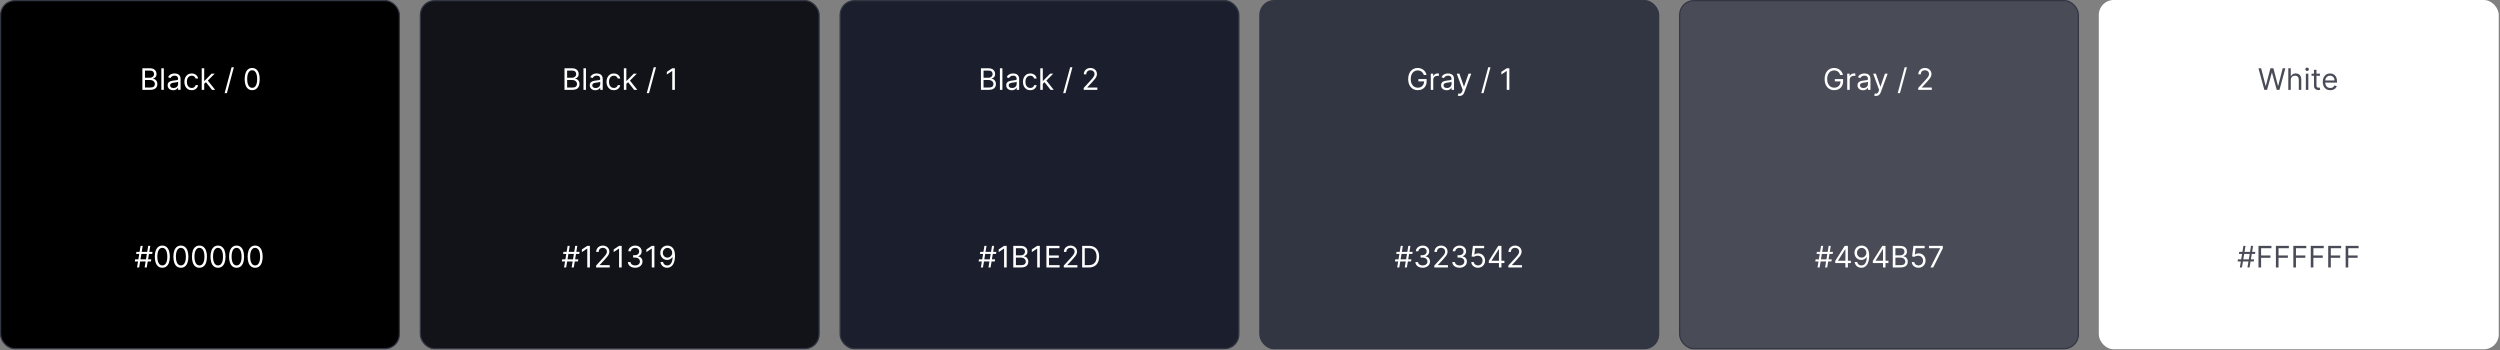 <svg width="2020" height="283" viewBox="0 0 2020 283" fill="none" xmlns="http://www.w3.org/2000/svg">
<rect x="0" y="0" width="2020" height="283" fill="#808080" stroke="none"/>
<rect x="0.5" y="0.5" width="322.172" height="281.22" rx="11.5" fill="black" stroke="#323542"/>
<rect x="339.667" y="0.5" width="322.172" height="281.22" rx="11.5" fill="#121319" stroke="#323542"/>
<rect x="678.833" y="0.5" width="322.172" height="281.22" rx="11.5" fill="#1B1E2D" stroke="#323542"/>
<rect x="1018" y="0.5" width="322.172" height="281.22" rx="11.5" fill="#323542" stroke="#323542"/>
<rect x="1357.17" y="0.5" width="322.172" height="281.22" rx="11.5" fill="#494B57" stroke="#323542"/>
<rect x="1695.83" width="323.172" height="282.22" rx="12" fill="white"/>
<path d="M115.028 72.609V55.155H121.13C122.346 55.155 123.349 55.365 124.138 55.785C124.928 56.2 125.516 56.76 125.903 57.465C126.289 58.163 126.482 58.939 126.482 59.791C126.482 60.541 126.349 61.16 126.082 61.649C125.82 62.138 125.474 62.524 125.042 62.808C124.616 63.092 124.153 63.303 123.653 63.439V63.609C124.187 63.644 124.724 63.831 125.263 64.172C125.803 64.513 126.255 65.001 126.619 65.638C126.982 66.274 127.164 67.053 127.164 67.973C127.164 68.848 126.965 69.635 126.567 70.334C126.17 71.033 125.542 71.587 124.684 71.996C123.826 72.405 122.71 72.609 121.335 72.609H115.028ZM117.141 70.734H121.335C122.715 70.734 123.695 70.467 124.275 69.933C124.86 69.394 125.153 68.74 125.153 67.973C125.153 67.382 125.002 66.837 124.701 66.337C124.4 65.831 123.971 65.428 123.414 65.126C122.857 64.82 122.198 64.666 121.437 64.666H117.141V70.734ZM117.141 62.825H121.062C121.698 62.825 122.272 62.7 122.783 62.45C123.3 62.2 123.71 61.848 124.011 61.394C124.317 60.939 124.471 60.405 124.471 59.791C124.471 59.024 124.204 58.374 123.67 57.84C123.136 57.3 122.289 57.03 121.13 57.03H117.141V62.825ZM132.376 55.155V72.609H130.364V55.155H132.376ZM139.912 72.916C139.082 72.916 138.33 72.76 137.653 72.447C136.977 72.129 136.44 71.672 136.043 71.075C135.645 70.473 135.446 69.746 135.446 68.894C135.446 68.144 135.594 67.535 135.889 67.07C136.185 66.598 136.58 66.229 137.074 65.962C137.568 65.695 138.114 65.496 138.71 65.365C139.313 65.229 139.918 65.121 140.526 65.041C141.321 64.939 141.966 64.862 142.46 64.811C142.96 64.754 143.324 64.66 143.551 64.53C143.784 64.399 143.901 64.172 143.901 63.848V63.78C143.901 62.939 143.67 62.285 143.21 61.82C142.756 61.354 142.065 61.121 141.139 61.121C140.179 61.121 139.426 61.331 138.881 61.751C138.335 62.172 137.952 62.621 137.73 63.098L135.821 62.416C136.162 61.621 136.616 61.001 137.185 60.558C137.759 60.109 138.384 59.797 139.06 59.621C139.741 59.439 140.412 59.348 141.071 59.348C141.491 59.348 141.974 59.399 142.52 59.501C143.071 59.598 143.602 59.8 144.114 60.106C144.631 60.413 145.06 60.876 145.401 61.496C145.741 62.115 145.912 62.945 145.912 63.984V72.609H143.901V70.837H143.798C143.662 71.121 143.435 71.425 143.116 71.749C142.798 72.072 142.375 72.348 141.847 72.575C141.318 72.803 140.673 72.916 139.912 72.916ZM140.219 71.109C141.014 71.109 141.685 70.953 142.23 70.641C142.781 70.328 143.196 69.925 143.474 69.43C143.759 68.936 143.901 68.416 143.901 67.871V66.03C143.815 66.132 143.628 66.226 143.338 66.311C143.054 66.391 142.724 66.462 142.349 66.524C141.98 66.581 141.619 66.632 141.267 66.678C140.92 66.717 140.639 66.751 140.423 66.78C139.901 66.848 139.412 66.959 138.957 67.112C138.509 67.26 138.145 67.484 137.866 67.785C137.594 68.081 137.457 68.484 137.457 68.996C137.457 69.695 137.716 70.223 138.233 70.581C138.756 70.933 139.418 71.109 140.219 71.109ZM154.901 72.882C153.674 72.882 152.617 72.592 151.731 72.013C150.844 71.433 150.163 70.635 149.685 69.618C149.208 68.601 148.969 67.439 148.969 66.132C148.969 64.803 149.214 63.629 149.702 62.612C150.197 61.59 150.884 60.791 151.765 60.217C152.651 59.638 153.685 59.348 154.867 59.348C155.788 59.348 156.617 59.519 157.356 59.859C158.094 60.2 158.7 60.678 159.171 61.291C159.643 61.905 159.935 62.621 160.049 63.439H158.038C157.884 62.842 157.543 62.314 157.015 61.854C156.492 61.388 155.788 61.155 154.901 61.155C154.117 61.155 153.43 61.359 152.839 61.769C152.254 62.172 151.796 62.743 151.467 63.481C151.143 64.215 150.981 65.075 150.981 66.064C150.981 67.075 151.14 67.956 151.458 68.706C151.782 69.456 152.237 70.038 152.822 70.453C153.413 70.868 154.106 71.075 154.901 71.075C155.424 71.075 155.898 70.984 156.325 70.803C156.751 70.621 157.112 70.359 157.407 70.019C157.702 69.678 157.913 69.269 158.038 68.791H160.049C159.935 69.564 159.654 70.26 159.205 70.879C158.762 71.493 158.174 71.981 157.441 72.345C156.714 72.703 155.867 72.882 154.901 72.882ZM164.864 67.837L164.83 65.348H165.239L170.967 59.519H173.455L167.353 65.689H167.183L164.864 67.837ZM162.989 72.609V55.155H165.001V72.609H162.989ZM171.308 72.609L166.194 66.132L167.626 64.734L173.864 72.609H171.308ZM188.964 54.337L183.339 75.234H181.499L187.124 54.337H188.964ZM203.758 72.848C202.474 72.848 201.38 72.499 200.477 71.8C199.573 71.095 198.883 70.075 198.406 68.74C197.928 67.399 197.69 65.78 197.69 63.882C197.69 61.996 197.928 60.385 198.406 59.05C198.888 57.709 199.582 56.686 200.485 55.981C201.394 55.271 202.485 54.916 203.758 54.916C205.031 54.916 206.119 55.271 207.022 55.981C207.931 56.686 208.624 57.709 209.102 59.05C209.585 60.385 209.826 61.996 209.826 63.882C209.826 65.78 209.587 67.399 209.11 68.74C208.633 70.075 207.942 71.095 207.039 71.8C206.136 72.499 205.042 72.848 203.758 72.848ZM203.758 70.973C205.031 70.973 206.019 70.359 206.724 69.132C207.428 67.905 207.781 66.155 207.781 63.882C207.781 62.371 207.619 61.084 207.295 60.021C206.977 58.959 206.516 58.149 205.914 57.592C205.317 57.035 204.599 56.757 203.758 56.757C202.496 56.757 201.511 57.379 200.8 58.624C200.09 59.862 199.735 61.615 199.735 63.882C199.735 65.394 199.894 66.678 200.212 67.734C200.531 68.791 200.988 69.595 201.585 70.146C202.187 70.697 202.911 70.973 203.758 70.973Z" fill="white"/>
<path d="M116.868 216.11L119.732 198.656H121.436L118.572 216.11H116.868ZM108.925 211.269L109.197 209.565H122.22L121.947 211.269H108.925ZM110.732 216.11L113.595 198.656H115.3L112.436 216.11H110.732ZM109.947 205.201L110.22 203.496H123.243L122.97 205.201H109.947ZM131.156 216.349C129.872 216.349 128.778 215.999 127.875 215.3C126.972 214.596 126.281 213.576 125.804 212.241C125.327 210.9 125.088 209.281 125.088 207.383C125.088 205.496 125.327 203.886 125.804 202.55C126.287 201.21 126.98 200.187 127.884 199.482C128.793 198.772 129.884 198.417 131.156 198.417C132.429 198.417 133.517 198.772 134.42 199.482C135.33 200.187 136.023 201.21 136.5 202.55C136.983 203.886 137.224 205.496 137.224 207.383C137.224 209.281 136.986 210.9 136.509 212.241C136.031 213.576 135.341 214.596 134.438 215.3C133.534 215.999 132.44 216.349 131.156 216.349ZM131.156 214.474C132.429 214.474 133.418 213.86 134.122 212.633C134.827 211.406 135.179 209.656 135.179 207.383C135.179 205.871 135.017 204.585 134.693 203.522C134.375 202.46 133.915 201.65 133.312 201.093C132.716 200.536 131.997 200.258 131.156 200.258C129.895 200.258 128.909 200.88 128.199 202.124C127.489 203.363 127.134 205.116 127.134 207.383C127.134 208.894 127.293 210.178 127.611 211.235C127.929 212.292 128.386 213.096 128.983 213.647C129.585 214.198 130.31 214.474 131.156 214.474ZM146.156 216.349C144.872 216.349 143.778 215.999 142.875 215.3C141.972 214.596 141.281 213.576 140.804 212.241C140.327 210.9 140.088 209.281 140.088 207.383C140.088 205.496 140.327 203.886 140.804 202.55C141.287 201.21 141.98 200.187 142.884 199.482C143.793 198.772 144.884 198.417 146.156 198.417C147.429 198.417 148.517 198.772 149.42 199.482C150.33 200.187 151.023 201.21 151.5 202.55C151.983 203.886 152.224 205.496 152.224 207.383C152.224 209.281 151.986 210.9 151.509 212.241C151.031 213.576 150.341 214.596 149.438 215.3C148.534 215.999 147.44 216.349 146.156 216.349ZM146.156 214.474C147.429 214.474 148.418 213.86 149.122 212.633C149.827 211.406 150.179 209.656 150.179 207.383C150.179 205.871 150.017 204.585 149.693 203.522C149.375 202.46 148.915 201.65 148.312 201.093C147.716 200.536 146.997 200.258 146.156 200.258C144.895 200.258 143.909 200.88 143.199 202.124C142.489 203.363 142.134 205.116 142.134 207.383C142.134 208.894 142.293 210.178 142.611 211.235C142.929 212.292 143.386 213.096 143.983 213.647C144.585 214.198 145.31 214.474 146.156 214.474ZM161.156 216.349C159.872 216.349 158.778 215.999 157.875 215.3C156.972 214.596 156.281 213.576 155.804 212.241C155.327 210.9 155.088 209.281 155.088 207.383C155.088 205.496 155.327 203.886 155.804 202.55C156.287 201.21 156.98 200.187 157.884 199.482C158.793 198.772 159.884 198.417 161.156 198.417C162.429 198.417 163.517 198.772 164.42 199.482C165.33 200.187 166.023 201.21 166.5 202.55C166.983 203.886 167.224 205.496 167.224 207.383C167.224 209.281 166.986 210.9 166.509 212.241C166.031 213.576 165.341 214.596 164.438 215.3C163.534 215.999 162.44 216.349 161.156 216.349ZM161.156 214.474C162.429 214.474 163.418 213.86 164.122 212.633C164.827 211.406 165.179 209.656 165.179 207.383C165.179 205.871 165.017 204.585 164.693 203.522C164.375 202.46 163.915 201.65 163.312 201.093C162.716 200.536 161.997 200.258 161.156 200.258C159.895 200.258 158.909 200.88 158.199 202.124C157.489 203.363 157.134 205.116 157.134 207.383C157.134 208.894 157.293 210.178 157.611 211.235C157.929 212.292 158.386 213.096 158.983 213.647C159.585 214.198 160.31 214.474 161.156 214.474ZM176.156 216.349C174.872 216.349 173.778 215.999 172.875 215.3C171.972 214.596 171.281 213.576 170.804 212.241C170.327 210.9 170.088 209.281 170.088 207.383C170.088 205.496 170.327 203.886 170.804 202.55C171.287 201.21 171.98 200.187 172.884 199.482C173.793 198.772 174.884 198.417 176.156 198.417C177.429 198.417 178.517 198.772 179.42 199.482C180.33 200.187 181.023 201.21 181.5 202.55C181.983 203.886 182.224 205.496 182.224 207.383C182.224 209.281 181.986 210.9 181.509 212.241C181.031 213.576 180.341 214.596 179.438 215.3C178.534 215.999 177.44 216.349 176.156 216.349ZM176.156 214.474C177.429 214.474 178.418 213.86 179.122 212.633C179.827 211.406 180.179 209.656 180.179 207.383C180.179 205.871 180.017 204.585 179.693 203.522C179.375 202.46 178.915 201.65 178.312 201.093C177.716 200.536 176.997 200.258 176.156 200.258C174.895 200.258 173.909 200.88 173.199 202.124C172.489 203.363 172.134 205.116 172.134 207.383C172.134 208.894 172.293 210.178 172.611 211.235C172.929 212.292 173.386 213.096 173.983 213.647C174.585 214.198 175.31 214.474 176.156 214.474ZM191.156 216.349C189.872 216.349 188.778 215.999 187.875 215.3C186.972 214.596 186.281 213.576 185.804 212.241C185.327 210.9 185.088 209.281 185.088 207.383C185.088 205.496 185.327 203.886 185.804 202.55C186.287 201.21 186.98 200.187 187.884 199.482C188.793 198.772 189.884 198.417 191.156 198.417C192.429 198.417 193.517 198.772 194.42 199.482C195.33 200.187 196.023 201.21 196.5 202.55C196.983 203.886 197.224 205.496 197.224 207.383C197.224 209.281 196.986 210.9 196.509 212.241C196.031 213.576 195.341 214.596 194.438 215.3C193.534 215.999 192.44 216.349 191.156 216.349ZM191.156 214.474C192.429 214.474 193.418 213.86 194.122 212.633C194.827 211.406 195.179 209.656 195.179 207.383C195.179 205.871 195.017 204.585 194.693 203.522C194.375 202.46 193.915 201.65 193.312 201.093C192.716 200.536 191.997 200.258 191.156 200.258C189.895 200.258 188.909 200.88 188.199 202.124C187.489 203.363 187.134 205.116 187.134 207.383C187.134 208.894 187.293 210.178 187.611 211.235C187.929 212.292 188.386 213.096 188.983 213.647C189.585 214.198 190.31 214.474 191.156 214.474ZM206.156 216.349C204.872 216.349 203.778 215.999 202.875 215.3C201.972 214.596 201.281 213.576 200.804 212.241C200.327 210.9 200.088 209.281 200.088 207.383C200.088 205.496 200.327 203.886 200.804 202.55C201.287 201.21 201.98 200.187 202.884 199.482C203.793 198.772 204.884 198.417 206.156 198.417C207.429 198.417 208.517 198.772 209.42 199.482C210.33 200.187 211.023 201.21 211.5 202.55C211.983 203.886 212.224 205.496 212.224 207.383C212.224 209.281 211.986 210.9 211.509 212.241C211.031 213.576 210.341 214.596 209.438 215.3C208.534 215.999 207.44 216.349 206.156 216.349ZM206.156 214.474C207.429 214.474 208.418 213.86 209.122 212.633C209.827 211.406 210.179 209.656 210.179 207.383C210.179 205.871 210.017 204.585 209.693 203.522C209.375 202.46 208.915 201.65 208.312 201.093C207.716 200.536 206.997 200.258 206.156 200.258C204.895 200.258 203.909 200.88 203.199 202.124C202.489 203.363 202.134 205.116 202.134 207.383C202.134 208.894 202.293 210.178 202.611 211.235C202.929 212.292 203.386 213.096 203.983 213.647C204.585 214.198 205.31 214.474 206.156 214.474Z" fill="white"/>
<path d="M461.903 216.11L464.767 198.656H466.471L463.608 216.11H461.903ZM453.96 211.269L454.233 209.565H467.255L466.983 211.269H453.96ZM455.767 216.11L458.63 198.656H460.335L457.471 216.11H455.767ZM454.983 205.201L455.255 203.496H468.278L468.005 205.201H454.983ZM476.635 198.656V216.11H474.521V200.871H474.419L470.157 203.701V201.553L474.521 198.656H476.635ZM481.654 216.11V214.576L487.416 208.269C488.092 207.531 488.649 206.889 489.086 206.343C489.524 205.792 489.848 205.275 490.058 204.792C490.274 204.303 490.382 203.792 490.382 203.258C490.382 202.644 490.234 202.113 489.939 201.664C489.649 201.215 489.251 200.869 488.745 200.624C488.24 200.38 487.672 200.258 487.041 200.258C486.37 200.258 485.785 200.397 485.285 200.675C484.791 200.948 484.407 201.332 484.135 201.826C483.868 202.32 483.734 202.9 483.734 203.565H481.723C481.723 202.542 481.958 201.644 482.43 200.871C482.902 200.099 483.544 199.496 484.356 199.065C485.174 198.633 486.092 198.417 487.109 198.417C488.132 198.417 489.038 198.633 489.828 199.065C490.618 199.496 491.237 200.079 491.686 200.812C492.135 201.545 492.359 202.36 492.359 203.258C492.359 203.9 492.243 204.528 492.01 205.141C491.782 205.749 491.385 206.428 490.816 207.178C490.254 207.923 489.473 208.832 488.473 209.906L484.552 214.099V214.235H492.666V216.11H481.654ZM502.322 198.656V216.11H500.208V200.871H500.106L495.845 203.701V201.553L500.208 198.656H502.322ZM513.24 216.349C512.115 216.349 511.112 216.156 510.231 215.769C509.356 215.383 508.66 214.846 508.143 214.158C507.632 213.465 507.353 212.661 507.308 211.746H509.456C509.501 212.309 509.694 212.795 510.035 213.204C510.376 213.607 510.822 213.92 511.373 214.141C511.924 214.363 512.535 214.474 513.206 214.474C513.956 214.474 514.62 214.343 515.2 214.082C515.779 213.82 516.234 213.457 516.564 212.991C516.893 212.525 517.058 211.985 517.058 211.371C517.058 210.729 516.899 210.164 516.581 209.675C516.262 209.181 515.797 208.795 515.183 208.516C514.569 208.238 513.819 208.099 512.933 208.099H511.535V206.224H512.933C513.626 206.224 514.234 206.099 514.757 205.849C515.285 205.599 515.697 205.246 515.993 204.792C516.294 204.337 516.444 203.803 516.444 203.19C516.444 202.599 516.314 202.085 516.052 201.647C515.791 201.21 515.422 200.869 514.944 200.624C514.473 200.38 513.916 200.258 513.274 200.258C512.672 200.258 512.103 200.369 511.569 200.59C511.041 200.806 510.609 201.121 510.274 201.536C509.939 201.945 509.757 202.44 509.728 203.019H507.683C507.717 202.104 507.993 201.303 508.51 200.616C509.027 199.923 509.703 199.383 510.538 198.996C511.379 198.61 512.302 198.417 513.308 198.417C514.387 198.417 515.314 198.636 516.086 199.073C516.859 199.505 517.453 200.076 517.868 200.786C518.282 201.496 518.49 202.264 518.49 203.087C518.49 204.07 518.231 204.908 517.714 205.602C517.203 206.295 516.507 206.775 515.626 207.042V207.178C516.728 207.36 517.589 207.829 518.208 208.585C518.828 209.335 519.137 210.264 519.137 211.371C519.137 212.32 518.879 213.173 518.362 213.928C517.85 214.678 517.152 215.269 516.265 215.701C515.379 216.133 514.37 216.349 513.24 216.349ZM528.76 198.656V216.11H526.646V200.871H526.544L522.282 203.701V201.553L526.646 198.656H528.76ZM539.336 198.417C540.052 198.423 540.768 198.559 541.484 198.826C542.2 199.093 542.853 199.536 543.444 200.156C544.035 200.769 544.51 201.607 544.868 202.67C545.225 203.732 545.404 205.065 545.404 206.667C545.404 208.218 545.257 209.596 544.961 210.8C544.672 211.999 544.251 213.011 543.7 213.835C543.154 214.658 542.49 215.283 541.706 215.71C540.927 216.136 540.047 216.349 539.064 216.349C538.086 216.349 537.214 216.156 536.447 215.769C535.686 215.377 535.061 214.835 534.572 214.141C534.089 213.442 533.779 212.633 533.643 211.712H535.723C535.91 212.514 536.282 213.175 536.839 213.698C537.402 214.215 538.143 214.474 539.064 214.474C540.41 214.474 541.473 213.886 542.251 212.71C543.035 211.533 543.427 209.871 543.427 207.724H543.291C542.973 208.201 542.595 208.613 542.157 208.96C541.72 209.306 541.234 209.573 540.7 209.761C540.166 209.948 539.598 210.042 538.995 210.042C537.995 210.042 537.078 209.795 536.243 209.3C535.413 208.8 534.748 208.116 534.248 207.246C533.754 206.371 533.507 205.371 533.507 204.246C533.507 203.178 533.745 202.201 534.223 201.315C534.706 200.423 535.382 199.712 536.251 199.184C537.126 198.656 538.154 198.4 539.336 198.417ZM539.336 200.292C538.62 200.292 537.975 200.471 537.402 200.829C536.833 201.181 536.382 201.658 536.047 202.261C535.717 202.857 535.552 203.519 535.552 204.246C535.552 204.974 535.711 205.636 536.029 206.232C536.353 206.823 536.794 207.295 537.35 207.647C537.913 207.994 538.552 208.167 539.268 208.167C539.808 208.167 540.311 208.062 540.777 207.852C541.243 207.636 541.649 207.343 541.995 206.974C542.348 206.599 542.623 206.175 542.822 205.704C543.021 205.227 543.12 204.729 543.12 204.212C543.12 203.531 542.956 202.891 542.626 202.295C542.302 201.698 541.853 201.215 541.279 200.846C540.711 200.477 540.064 200.292 539.336 200.292Z" fill="white"/>
<path d="M798.677 216.11L801.541 198.656H803.246L800.382 216.11H798.677ZM790.734 211.269L791.007 209.565H804.03L803.757 211.269H790.734ZM792.541 216.11L795.405 198.656H797.109L794.246 216.11H792.541ZM791.757 205.201L792.03 203.496H805.052L804.78 205.201H791.757ZM813.409 198.656V216.11H811.295V200.871H811.193L806.932 203.701V201.553L811.295 198.656H813.409ZM818.736 216.11V198.656H824.838C826.054 198.656 827.057 198.866 827.847 199.286C828.636 199.701 829.224 200.261 829.611 200.965C829.997 201.664 830.19 202.44 830.19 203.292C830.19 204.042 830.057 204.661 829.79 205.15C829.528 205.639 829.182 206.025 828.75 206.309C828.324 206.593 827.861 206.803 827.361 206.94V207.11C827.895 207.144 828.432 207.332 828.972 207.673C829.511 208.014 829.963 208.502 830.327 209.139C830.69 209.775 830.872 210.553 830.872 211.474C830.872 212.349 830.673 213.136 830.275 213.835C829.878 214.533 829.25 215.087 828.392 215.496C827.534 215.906 826.418 216.11 825.043 216.11H818.736ZM820.849 214.235H825.043C826.423 214.235 827.403 213.968 827.983 213.434C828.568 212.894 828.861 212.241 828.861 211.474C828.861 210.883 828.71 210.337 828.409 209.837C828.108 209.332 827.679 208.928 827.122 208.627C826.565 208.32 825.906 208.167 825.145 208.167H820.849V214.235ZM820.849 206.326H824.77C825.406 206.326 825.98 206.201 826.491 205.951C827.008 205.701 827.418 205.349 827.719 204.894C828.025 204.44 828.179 203.906 828.179 203.292C828.179 202.525 827.912 201.874 827.378 201.34C826.844 200.8 825.997 200.531 824.838 200.531H820.849V206.326ZM840.175 198.656V216.11H838.061V200.871H837.959L833.697 203.701V201.553L838.061 198.656H840.175ZM845.501 216.11V198.656H856.035V200.531H847.615V206.428H855.49V208.303H847.615V214.235H856.172V216.11H845.501ZM859.538 216.11V214.576L865.3 208.269C865.976 207.531 866.533 206.889 866.97 206.343C867.408 205.792 867.731 205.275 867.942 204.792C868.158 204.303 868.266 203.792 868.266 203.258C868.266 202.644 868.118 202.113 867.822 201.664C867.533 201.215 867.135 200.869 866.629 200.624C866.123 200.38 865.555 200.258 864.925 200.258C864.254 200.258 863.669 200.397 863.169 200.675C862.675 200.948 862.291 201.332 862.018 201.826C861.751 202.32 861.618 202.9 861.618 203.565H859.606C859.606 202.542 859.842 201.644 860.314 200.871C860.785 200.099 861.427 199.496 862.24 199.065C863.058 198.633 863.976 198.417 864.993 198.417C866.016 198.417 866.922 198.633 867.712 199.065C868.501 199.496 869.121 200.079 869.57 200.812C870.018 201.545 870.243 202.36 870.243 203.258C870.243 203.9 870.126 204.528 869.893 205.141C869.666 205.749 869.268 206.428 868.7 207.178C868.138 207.923 867.356 208.832 866.356 209.906L862.436 214.099V214.235H870.55V216.11H859.538ZM879.763 216.11H874.376V198.656H880.001C881.695 198.656 883.143 199.005 884.348 199.704C885.552 200.397 886.476 201.394 887.118 202.695C887.76 203.991 888.081 205.542 888.081 207.349C888.081 209.167 887.757 210.732 887.109 212.045C886.462 213.352 885.518 214.357 884.28 215.062C883.041 215.761 881.535 216.11 879.763 216.11ZM876.49 214.235H879.626C881.07 214.235 882.266 213.957 883.214 213.4C884.163 212.843 884.871 212.05 885.337 211.022C885.802 209.994 886.035 208.769 886.035 207.349C886.035 205.94 885.805 204.727 885.345 203.71C884.885 202.687 884.197 201.903 883.283 201.357C882.368 200.806 881.229 200.531 879.865 200.531H876.49V214.235Z" fill="white"/>
<path d="M1135.06 216.11L1137.92 198.656H1139.62L1136.76 216.11H1135.06ZM1127.11 211.269L1127.38 209.565H1140.41L1140.13 211.269H1127.11ZM1128.92 216.11L1131.78 198.656H1133.49L1130.62 216.11H1128.92ZM1128.13 205.201L1128.41 203.496H1141.43L1141.16 205.201H1128.13ZM1149.55 216.349C1148.42 216.349 1147.42 216.156 1146.54 215.769C1145.66 215.383 1144.97 214.846 1144.45 214.158C1143.94 213.465 1143.66 212.661 1143.62 211.746H1145.76C1145.81 212.309 1146 212.795 1146.34 213.204C1146.68 213.607 1147.13 213.92 1147.68 214.141C1148.23 214.363 1148.84 214.474 1149.51 214.474C1150.26 214.474 1150.93 214.343 1151.51 214.082C1152.09 213.82 1152.54 213.457 1152.87 212.991C1153.2 212.525 1153.37 211.985 1153.37 211.371C1153.37 210.729 1153.21 210.164 1152.89 209.675C1152.57 209.181 1152.11 208.795 1151.49 208.516C1150.88 208.238 1150.13 208.099 1149.24 208.099H1147.84V206.224H1149.24C1149.93 206.224 1150.54 206.099 1151.07 205.849C1151.59 205.599 1152.01 205.246 1152.3 204.792C1152.6 204.337 1152.75 203.803 1152.75 203.19C1152.75 202.599 1152.62 202.085 1152.36 201.647C1152.1 201.21 1151.73 200.869 1151.25 200.624C1150.78 200.38 1150.22 200.258 1149.58 200.258C1148.98 200.258 1148.41 200.369 1147.88 200.59C1147.35 200.806 1146.92 201.121 1146.58 201.536C1146.25 201.945 1146.07 202.44 1146.04 203.019H1143.99C1144.03 202.104 1144.3 201.303 1144.82 200.616C1145.34 199.923 1146.01 199.383 1146.85 198.996C1147.69 198.61 1148.61 198.417 1149.62 198.417C1150.7 198.417 1151.62 198.636 1152.39 199.073C1153.17 199.505 1153.76 200.076 1154.18 200.786C1154.59 201.496 1154.8 202.264 1154.8 203.087C1154.8 204.07 1154.54 204.908 1154.02 205.602C1153.51 206.295 1152.82 206.775 1151.93 207.042V207.178C1153.04 207.36 1153.9 207.829 1154.52 208.585C1155.14 209.335 1155.45 210.264 1155.45 211.371C1155.45 212.32 1155.19 213.173 1154.67 213.928C1154.16 214.678 1153.46 215.269 1152.57 215.701C1151.69 216.133 1150.68 216.349 1149.55 216.349ZM1158.93 216.11V214.576L1164.69 208.269C1165.37 207.531 1165.93 206.889 1166.36 206.343C1166.8 205.792 1167.13 205.275 1167.34 204.792C1167.55 204.303 1167.66 203.792 1167.66 203.258C1167.66 202.644 1167.51 202.113 1167.22 201.664C1166.93 201.215 1166.53 200.869 1166.02 200.624C1165.52 200.38 1164.95 200.258 1164.32 200.258C1163.65 200.258 1163.06 200.397 1162.56 200.675C1162.07 200.948 1161.68 201.332 1161.41 201.826C1161.14 202.32 1161.01 202.9 1161.01 203.565H1159C1159 202.542 1159.24 201.644 1159.71 200.871C1160.18 200.099 1160.82 199.496 1161.63 199.065C1162.45 198.633 1163.37 198.417 1164.39 198.417C1165.41 198.417 1166.32 198.633 1167.11 199.065C1167.89 199.496 1168.51 200.079 1168.96 200.812C1169.41 201.545 1169.64 202.36 1169.64 203.258C1169.64 203.9 1169.52 204.528 1169.29 205.141C1169.06 205.749 1168.66 206.428 1168.09 207.178C1167.53 207.923 1166.75 208.832 1165.75 209.906L1161.83 214.099V214.235H1169.94V216.11H1158.93ZM1179.36 216.349C1178.24 216.349 1177.23 216.156 1176.35 215.769C1175.48 215.383 1174.78 214.846 1174.26 214.158C1173.75 213.465 1173.47 212.661 1173.43 211.746H1175.58C1175.62 212.309 1175.82 212.795 1176.16 213.204C1176.5 213.607 1176.94 213.92 1177.49 214.141C1178.05 214.363 1178.66 214.474 1179.33 214.474C1180.08 214.474 1180.74 214.343 1181.32 214.082C1181.9 213.82 1182.36 213.457 1182.68 212.991C1183.01 212.525 1183.18 211.985 1183.18 211.371C1183.18 210.729 1183.02 210.164 1182.7 209.675C1182.38 209.181 1181.92 208.795 1181.3 208.516C1180.69 208.238 1179.94 208.099 1179.05 208.099H1177.66V206.224H1179.05C1179.75 206.224 1180.36 206.099 1180.88 205.849C1181.41 205.599 1181.82 205.246 1182.11 204.792C1182.41 204.337 1182.57 203.803 1182.57 203.19C1182.57 202.599 1182.43 202.085 1182.17 201.647C1181.91 201.21 1181.54 200.869 1181.07 200.624C1180.59 200.38 1180.04 200.258 1179.39 200.258C1178.79 200.258 1178.22 200.369 1177.69 200.59C1177.16 200.806 1176.73 201.121 1176.39 201.536C1176.06 201.945 1175.88 202.44 1175.85 203.019H1173.8C1173.84 202.104 1174.11 201.303 1174.63 200.616C1175.15 199.923 1175.82 199.383 1176.66 198.996C1177.5 198.61 1178.42 198.417 1179.43 198.417C1180.51 198.417 1181.43 198.636 1182.21 199.073C1182.98 199.505 1183.57 200.076 1183.99 200.786C1184.4 201.496 1184.61 202.264 1184.61 203.087C1184.61 204.07 1184.35 204.908 1183.84 205.602C1183.32 206.295 1182.63 206.775 1181.75 207.042V207.178C1182.85 207.36 1183.71 207.829 1184.33 208.585C1184.95 209.335 1185.26 210.264 1185.26 211.371C1185.26 212.32 1185 213.173 1184.48 213.928C1183.97 214.678 1183.27 215.269 1182.39 215.701C1181.5 216.133 1180.49 216.349 1179.36 216.349ZM1194.2 216.349C1193.2 216.349 1192.3 216.15 1191.5 215.752C1190.7 215.354 1190.05 214.809 1189.57 214.116C1189.09 213.423 1188.82 212.633 1188.78 211.746H1190.82C1190.9 212.536 1191.26 213.19 1191.9 213.707C1192.54 214.218 1193.31 214.474 1194.2 214.474C1194.91 214.474 1195.55 214.306 1196.11 213.971C1196.67 213.636 1197.11 213.175 1197.43 212.59C1197.75 211.999 1197.91 211.332 1197.91 210.587C1197.91 209.826 1197.75 209.147 1197.41 208.55C1197.08 207.948 1196.63 207.474 1196.05 207.127C1195.47 206.781 1194.81 206.604 1194.06 206.599C1193.53 206.593 1192.98 206.675 1192.42 206.846C1191.86 207.011 1191.39 207.224 1191.03 207.485L1189.05 207.246L1190.11 198.656H1199.18V200.531H1191.88L1191.27 205.678H1191.37C1191.73 205.394 1192.18 205.158 1192.72 204.971C1193.26 204.783 1193.82 204.69 1194.4 204.69C1195.47 204.69 1196.42 204.945 1197.26 205.457C1198.1 205.962 1198.76 206.656 1199.24 207.536C1199.72 208.417 1199.96 209.423 1199.96 210.553C1199.96 211.667 1199.71 212.661 1199.21 213.536C1198.72 214.406 1198.03 215.093 1197.16 215.599C1196.3 216.099 1195.31 216.349 1194.2 216.349ZM1202.94 212.531V210.792L1210.61 198.656H1211.87V201.349H1211.02L1205.22 210.519V210.656H1215.55V212.531H1202.94ZM1211.15 216.11V212.002V211.192V198.656H1213.16V216.11H1211.15ZM1218.74 216.11V214.576L1224.51 208.269C1225.18 207.531 1225.74 206.889 1226.18 206.343C1226.61 205.792 1226.94 205.275 1227.15 204.792C1227.36 204.303 1227.47 203.792 1227.47 203.258C1227.47 202.644 1227.32 202.113 1227.03 201.664C1226.74 201.215 1226.34 200.869 1225.84 200.624C1225.33 200.38 1224.76 200.258 1224.13 200.258C1223.46 200.258 1222.88 200.397 1222.38 200.675C1221.88 200.948 1221.5 201.332 1221.22 201.826C1220.96 202.32 1220.82 202.9 1220.82 203.565H1218.81C1218.81 202.542 1219.05 201.644 1219.52 200.871C1219.99 200.099 1220.63 199.496 1221.45 199.065C1222.26 198.633 1223.18 198.417 1224.2 198.417C1225.22 198.417 1226.13 198.633 1226.92 199.065C1227.71 199.496 1228.33 200.079 1228.78 200.812C1229.22 201.545 1229.45 202.36 1229.45 203.258C1229.45 203.9 1229.33 204.528 1229.1 205.141C1228.87 205.749 1228.47 206.428 1227.91 207.178C1227.34 207.923 1226.56 208.832 1225.56 209.906L1221.64 214.099V214.235H1229.76V216.11H1218.74Z" fill="white"/>
<path d="M1474.69 216.11L1477.55 198.656H1479.26L1476.39 216.11H1474.69ZM1466.74 211.269L1467.02 209.565H1480.04L1479.77 211.269H1466.74ZM1468.55 216.11L1471.41 198.656H1473.12L1470.26 216.11H1468.55ZM1467.77 205.201L1468.04 203.496H1481.06L1480.79 205.201H1467.77ZM1482.87 212.531V210.792L1490.54 198.656H1491.81V201.349H1490.95L1485.16 210.519V210.656H1495.49V212.531H1482.87ZM1491.09 216.11V212.002V211.192V198.656H1493.1V216.11H1491.09ZM1504.24 198.417C1504.95 198.423 1505.67 198.559 1506.39 198.826C1507.1 199.093 1507.75 199.536 1508.35 200.156C1508.94 200.769 1509.41 201.607 1509.77 202.67C1510.13 203.732 1510.31 205.065 1510.31 206.667C1510.31 208.218 1510.16 209.596 1509.86 210.8C1509.57 211.999 1509.15 213.011 1508.6 213.835C1508.06 214.658 1507.39 215.283 1506.61 215.71C1505.83 216.136 1504.95 216.349 1503.96 216.349C1502.99 216.349 1502.12 216.156 1501.35 215.769C1500.59 215.377 1499.96 214.835 1499.47 214.141C1498.99 213.442 1498.68 212.633 1498.54 211.712H1500.62C1500.81 212.514 1501.18 213.175 1501.74 213.698C1502.3 214.215 1503.04 214.474 1503.96 214.474C1505.31 214.474 1506.37 213.886 1507.15 212.71C1507.94 211.533 1508.33 209.871 1508.33 207.724H1508.19C1507.87 208.201 1507.5 208.613 1507.06 208.96C1506.62 209.306 1506.14 209.573 1505.6 209.761C1505.07 209.948 1504.5 210.042 1503.9 210.042C1502.9 210.042 1501.98 209.795 1501.14 209.3C1500.31 208.8 1499.65 208.116 1499.15 207.246C1498.66 206.371 1498.41 205.371 1498.41 204.246C1498.41 203.178 1498.65 202.201 1499.12 201.315C1499.61 200.423 1500.28 199.712 1501.15 199.184C1502.03 198.656 1503.06 198.4 1504.24 198.417ZM1504.24 200.292C1503.52 200.292 1502.88 200.471 1502.3 200.829C1501.73 201.181 1501.28 201.658 1500.95 202.261C1500.62 202.857 1500.45 203.519 1500.45 204.246C1500.45 204.974 1500.61 205.636 1500.93 206.232C1501.25 206.823 1501.7 207.295 1502.25 207.647C1502.81 207.994 1503.45 208.167 1504.17 208.167C1504.71 208.167 1505.21 208.062 1505.68 207.852C1506.14 207.636 1506.55 207.343 1506.9 206.974C1507.25 206.599 1507.52 206.175 1507.72 205.704C1507.92 205.227 1508.02 204.729 1508.02 204.212C1508.02 203.531 1507.86 202.891 1507.53 202.295C1507.2 201.698 1506.75 201.215 1506.18 200.846C1505.61 200.477 1504.96 200.292 1504.24 200.292ZM1513.25 212.531V210.792L1520.92 198.656H1522.18V201.349H1521.33L1515.53 210.519V210.656H1525.86V212.531H1513.25ZM1521.46 216.11V212.002V211.192V198.656H1523.48V216.11H1521.46ZM1529.36 216.11V198.656H1535.46C1536.68 198.656 1537.68 198.866 1538.47 199.286C1539.26 199.701 1539.85 200.261 1540.24 200.965C1540.62 201.664 1540.82 202.44 1540.82 203.292C1540.82 204.042 1540.68 204.661 1540.42 205.15C1540.16 205.639 1539.81 206.025 1539.38 206.309C1538.95 206.593 1538.49 206.803 1537.99 206.94V207.11C1538.52 207.144 1539.06 207.332 1539.6 207.673C1540.14 208.014 1540.59 208.502 1540.95 209.139C1541.32 209.775 1541.5 210.553 1541.5 211.474C1541.5 212.349 1541.3 213.136 1540.9 213.835C1540.5 214.533 1539.88 215.087 1539.02 215.496C1538.16 215.906 1537.04 216.11 1535.67 216.11H1529.36ZM1531.48 214.235H1535.67C1537.05 214.235 1538.03 213.968 1538.61 213.434C1539.2 212.894 1539.49 212.241 1539.49 211.474C1539.49 210.883 1539.34 210.337 1539.04 209.837C1538.73 209.332 1538.31 208.928 1537.75 208.627C1537.19 208.32 1536.53 208.167 1535.77 208.167H1531.48V214.235ZM1531.48 206.326H1535.4C1536.03 206.326 1536.61 206.201 1537.12 205.951C1537.64 205.701 1538.04 205.349 1538.35 204.894C1538.65 204.44 1538.81 203.906 1538.81 203.292C1538.81 202.525 1538.54 201.874 1538 201.34C1537.47 200.8 1536.62 200.531 1535.46 200.531H1531.48V206.326ZM1550.12 216.349C1549.12 216.349 1548.22 216.15 1547.42 215.752C1546.62 215.354 1545.97 214.809 1545.49 214.116C1545.01 213.423 1544.74 212.633 1544.7 211.746H1546.74C1546.82 212.536 1547.18 213.19 1547.82 213.707C1548.46 214.218 1549.23 214.474 1550.12 214.474C1550.84 214.474 1551.47 214.306 1552.03 213.971C1552.59 213.636 1553.03 213.175 1553.35 212.59C1553.67 211.999 1553.84 211.332 1553.84 210.587C1553.84 209.826 1553.67 209.147 1553.33 208.55C1553 207.948 1552.55 207.474 1551.97 207.127C1551.39 206.781 1550.73 206.604 1549.98 206.599C1549.45 206.593 1548.9 206.675 1548.34 206.846C1547.78 207.011 1547.31 207.224 1546.95 207.485L1544.97 207.246L1546.03 198.656H1555.1V200.531H1547.8L1547.19 205.678H1547.29C1547.65 205.394 1548.1 205.158 1548.64 204.971C1549.18 204.783 1549.74 204.69 1550.32 204.69C1551.39 204.69 1552.34 204.945 1553.18 205.457C1554.02 205.962 1554.68 206.656 1555.16 207.536C1555.64 208.417 1555.88 209.423 1555.88 210.553C1555.88 211.667 1555.63 212.661 1555.13 213.536C1554.64 214.406 1553.95 215.093 1553.09 215.599C1552.22 216.099 1551.23 216.349 1550.12 216.349ZM1559.81 216.11L1567.62 200.667V200.531H1558.62V198.656H1569.8V200.633L1562.03 216.11H1559.81Z" fill="white"/>
<path d="M1815.94 216.11L1818.81 198.656H1820.51L1817.65 216.11H1815.94ZM1808 211.269L1808.27 209.565H1821.3L1821.02 211.269H1808ZM1809.81 216.11L1812.67 198.656H1814.38L1811.51 216.11H1809.81ZM1809.02 205.201L1809.3 203.496H1822.32L1822.05 205.201H1809.02ZM1824.85 216.11V198.656H1835.31V200.531H1826.96V206.428H1834.53V208.303H1826.96V216.11H1824.85ZM1838.93 216.11V198.656H1849.4V200.531H1841.05V206.428H1848.61V208.303H1841.05V216.11H1838.93ZM1853.02 216.11V198.656H1863.48V200.531H1855.13V206.428H1862.7V208.303H1855.13V216.11H1853.02ZM1867.1 216.11V198.656H1877.57V200.531H1869.22V206.428H1876.79V208.303H1869.22V216.11H1867.1ZM1881.19 216.11V198.656H1891.66V200.531H1883.3V206.428H1890.87V208.303H1883.3V216.11H1881.19ZM1895.28 216.11V198.656H1905.74V200.531H1897.39V206.428H1904.96V208.303H1897.39V216.11H1895.28Z" fill="#494B57"/>
<path d="M456.117 72.609V55.155H462.219C463.435 55.155 464.438 55.365 465.227 55.785C466.017 56.2 466.605 56.76 466.992 57.465C467.378 58.163 467.571 58.939 467.571 59.791C467.571 60.541 467.438 61.16 467.171 61.649C466.909 62.138 466.563 62.524 466.131 62.808C465.705 63.092 465.242 63.303 464.742 63.439V63.609C465.276 63.644 465.813 63.831 466.352 64.172C466.892 64.513 467.344 65.001 467.707 65.638C468.071 66.274 468.253 67.053 468.253 67.973C468.253 68.848 468.054 69.635 467.656 70.334C467.259 71.033 466.631 71.587 465.773 71.996C464.915 72.405 463.798 72.609 462.423 72.609H456.117ZM458.23 70.734H462.423C463.804 70.734 464.784 70.467 465.364 69.933C465.949 69.394 466.242 68.74 466.242 67.973C466.242 67.382 466.091 66.837 465.79 66.337C465.489 65.831 465.06 65.428 464.503 65.126C463.946 64.82 463.287 64.666 462.526 64.666H458.23V70.734ZM458.23 62.825H462.151C462.787 62.825 463.361 62.7 463.872 62.45C464.389 62.2 464.798 61.848 465.1 61.394C465.406 60.939 465.56 60.405 465.56 59.791C465.56 59.024 465.293 58.374 464.759 57.84C464.225 57.3 463.378 57.03 462.219 57.03H458.23V62.825ZM473.465 55.155V72.609H471.453V55.155H473.465ZM481.001 72.916C480.171 72.916 479.418 72.76 478.742 72.447C478.066 72.129 477.529 71.672 477.131 71.075C476.734 70.473 476.535 69.746 476.535 68.894C476.535 68.144 476.683 67.535 476.978 67.07C477.274 66.598 477.668 66.229 478.163 65.962C478.657 65.695 479.203 65.496 479.799 65.365C480.401 65.229 481.006 65.121 481.614 65.041C482.41 64.939 483.055 64.862 483.549 64.811C484.049 64.754 484.413 64.66 484.64 64.53C484.873 64.399 484.989 64.172 484.989 63.848V63.78C484.989 62.939 484.759 62.285 484.299 61.82C483.845 61.354 483.154 61.121 482.228 61.121C481.268 61.121 480.515 61.331 479.97 61.751C479.424 62.172 479.041 62.621 478.819 63.098L476.91 62.416C477.251 61.621 477.705 61.001 478.274 60.558C478.847 60.109 479.472 59.797 480.149 59.621C480.83 59.439 481.501 59.348 482.16 59.348C482.58 59.348 483.063 59.399 483.609 59.501C484.16 59.598 484.691 59.8 485.203 60.106C485.72 60.413 486.149 60.876 486.489 61.496C486.83 62.115 487.001 62.945 487.001 63.984V72.609H484.989V70.837H484.887C484.751 71.121 484.524 71.425 484.205 71.749C483.887 72.072 483.464 72.348 482.935 72.575C482.407 72.803 481.762 72.916 481.001 72.916ZM481.308 71.109C482.103 71.109 482.774 70.953 483.319 70.641C483.87 70.328 484.285 69.925 484.563 69.43C484.847 68.936 484.989 68.416 484.989 67.871V66.03C484.904 66.132 484.717 66.226 484.427 66.311C484.143 66.391 483.813 66.462 483.438 66.524C483.069 66.581 482.708 66.632 482.356 66.678C482.009 66.717 481.728 66.751 481.512 66.78C480.989 66.848 480.501 66.959 480.046 67.112C479.597 67.26 479.234 67.484 478.955 67.785C478.683 68.081 478.546 68.484 478.546 68.996C478.546 69.695 478.805 70.223 479.322 70.581C479.845 70.933 480.506 71.109 481.308 71.109ZM495.99 72.882C494.763 72.882 493.706 72.592 492.82 72.013C491.933 71.433 491.252 70.635 490.774 69.618C490.297 68.601 490.058 67.439 490.058 66.132C490.058 64.803 490.303 63.629 490.791 62.612C491.286 61.59 491.973 60.791 492.854 60.217C493.74 59.638 494.774 59.348 495.956 59.348C496.877 59.348 497.706 59.519 498.445 59.859C499.183 60.2 499.788 60.678 500.26 61.291C500.732 61.905 501.024 62.621 501.138 63.439H499.127C498.973 62.842 498.632 62.314 498.104 61.854C497.581 61.388 496.877 61.155 495.99 61.155C495.206 61.155 494.519 61.359 493.928 61.769C493.342 62.172 492.885 62.743 492.555 63.481C492.232 64.215 492.07 65.075 492.07 66.064C492.07 67.075 492.229 67.956 492.547 68.706C492.871 69.456 493.325 70.038 493.911 70.453C494.502 70.868 495.195 71.075 495.99 71.075C496.513 71.075 496.987 70.984 497.413 70.803C497.84 70.621 498.2 70.359 498.496 70.019C498.791 69.678 499.002 69.269 499.127 68.791H501.138C501.024 69.564 500.743 70.26 500.294 70.879C499.851 71.493 499.263 71.981 498.53 72.345C497.803 72.703 496.956 72.882 495.99 72.882ZM505.953 67.837L505.919 65.348H506.328L512.055 59.519H514.544L508.442 65.689H508.271L505.953 67.837ZM504.078 72.609V55.155H506.09V72.609H504.078ZM512.396 72.609L507.283 66.132L508.715 64.734L514.953 72.609H512.396ZM530.053 54.337L524.428 75.234H522.587L528.212 54.337H530.053ZM545.29 55.155V72.609H543.176V57.371H543.074L538.813 60.2V58.053L543.176 55.155H545.29Z" fill="white"/>
<path d="M792.595 72.609V55.155H798.697C799.913 55.155 800.916 55.365 801.706 55.785C802.496 56.2 803.084 56.76 803.47 57.465C803.856 58.163 804.05 58.939 804.05 59.791C804.05 60.541 803.916 61.16 803.649 61.649C803.388 62.138 803.041 62.524 802.609 62.808C802.183 63.092 801.72 63.303 801.22 63.439V63.609C801.754 63.644 802.291 63.831 802.831 64.172C803.371 64.513 803.822 65.001 804.186 65.638C804.55 66.274 804.731 67.053 804.731 67.973C804.731 68.848 804.533 69.635 804.135 70.334C803.737 71.033 803.109 71.587 802.251 71.996C801.393 72.405 800.277 72.609 798.902 72.609H792.595ZM794.709 70.734H798.902C800.283 70.734 801.263 70.467 801.842 69.933C802.427 69.394 802.72 68.74 802.72 67.973C802.72 67.382 802.57 66.837 802.268 66.337C801.967 65.831 801.538 65.428 800.981 65.126C800.425 64.82 799.766 64.666 799.004 64.666H794.709V70.734ZM794.709 62.825H798.629C799.266 62.825 799.839 62.7 800.351 62.45C800.868 62.2 801.277 61.848 801.578 61.394C801.885 60.939 802.038 60.405 802.038 59.791C802.038 59.024 801.771 58.374 801.237 57.84C800.703 57.3 799.856 57.03 798.697 57.03H794.709V62.825ZM809.943 55.155V72.609H807.932V55.155H809.943ZM817.479 72.916C816.65 72.916 815.897 72.76 815.221 72.447C814.545 72.129 814.008 71.672 813.61 71.075C813.212 70.473 813.013 69.746 813.013 68.894C813.013 68.144 813.161 67.535 813.457 67.07C813.752 66.598 814.147 66.229 814.641 65.962C815.136 65.695 815.681 65.496 816.278 65.365C816.88 65.229 817.485 65.121 818.093 65.041C818.888 64.939 819.533 64.862 820.028 64.811C820.528 64.754 820.891 64.66 821.119 64.53C821.351 64.399 821.468 64.172 821.468 63.848V63.78C821.468 62.939 821.238 62.285 820.778 61.82C820.323 61.354 819.633 61.121 818.707 61.121C817.746 61.121 816.994 61.331 816.448 61.751C815.903 62.172 815.519 62.621 815.297 63.098L813.388 62.416C813.729 61.621 814.184 61.001 814.752 60.558C815.326 60.109 815.951 59.797 816.627 59.621C817.309 59.439 817.979 59.348 818.638 59.348C819.059 59.348 819.542 59.399 820.087 59.501C820.638 59.598 821.17 59.8 821.681 60.106C822.198 60.413 822.627 60.876 822.968 61.496C823.309 62.115 823.479 62.945 823.479 63.984V72.609H821.468V70.837H821.366C821.229 71.121 821.002 71.425 820.684 71.749C820.366 72.072 819.942 72.348 819.414 72.575C818.886 72.803 818.241 72.916 817.479 72.916ZM817.786 71.109C818.582 71.109 819.252 70.953 819.797 70.641C820.349 70.328 820.763 69.925 821.042 69.43C821.326 68.936 821.468 68.416 821.468 67.871V66.03C821.383 66.132 821.195 66.226 820.905 66.311C820.621 66.391 820.292 66.462 819.917 66.524C819.547 66.581 819.187 66.632 818.834 66.678C818.488 66.717 818.207 66.751 817.991 66.78C817.468 66.848 816.979 66.959 816.525 67.112C816.076 67.26 815.712 67.484 815.434 67.785C815.161 68.081 815.025 68.484 815.025 68.996C815.025 69.695 815.283 70.223 815.8 70.581C816.323 70.933 816.985 71.109 817.786 71.109ZM832.469 72.882C831.241 72.882 830.185 72.592 829.298 72.013C828.412 71.433 827.73 70.635 827.253 69.618C826.775 68.601 826.537 67.439 826.537 66.132C826.537 64.803 826.781 63.629 827.27 62.612C827.764 61.59 828.452 60.791 829.332 60.217C830.219 59.638 831.253 59.348 832.435 59.348C833.355 59.348 834.185 59.519 834.923 59.859C835.662 60.2 836.267 60.678 836.739 61.291C837.21 61.905 837.503 62.621 837.616 63.439H835.605C835.452 62.842 835.111 62.314 834.582 61.854C834.06 61.388 833.355 61.155 832.469 61.155C831.685 61.155 830.997 61.359 830.406 61.769C829.821 62.172 829.364 62.743 829.034 63.481C828.71 64.215 828.548 65.075 828.548 66.064C828.548 67.075 828.707 67.956 829.025 68.706C829.349 69.456 829.804 70.038 830.389 70.453C830.98 70.868 831.673 71.075 832.469 71.075C832.991 71.075 833.466 70.984 833.892 70.803C834.318 70.621 834.679 70.359 834.974 70.019C835.27 69.678 835.48 69.269 835.605 68.791H837.616C837.503 69.564 837.222 70.26 836.773 70.879C836.329 71.493 835.741 71.981 835.008 72.345C834.281 72.703 833.435 72.882 832.469 72.882ZM842.432 67.837L842.398 65.348H842.807L848.534 59.519H851.023L844.92 65.689H844.75L842.432 67.837ZM840.557 72.609V55.155H842.568V72.609H840.557ZM848.875 72.609L843.761 66.132L845.193 64.734L851.432 72.609H848.875ZM866.532 54.337L860.907 75.234H859.066L864.691 54.337H866.532ZM875.632 72.609V71.075L881.393 64.769C882.07 64.03 882.626 63.388 883.064 62.842C883.501 62.291 883.825 61.774 884.035 61.291C884.251 60.803 884.359 60.291 884.359 59.757C884.359 59.144 884.212 58.612 883.916 58.163C883.626 57.715 883.229 57.368 882.723 57.124C882.217 56.879 881.649 56.757 881.018 56.757C880.348 56.757 879.763 56.896 879.263 57.175C878.768 57.447 878.385 57.831 878.112 58.325C877.845 58.82 877.712 59.399 877.712 60.064H875.7C875.7 59.041 875.936 58.144 876.408 57.371C876.879 56.598 877.521 55.996 878.334 55.564C879.152 55.132 880.07 54.916 881.087 54.916C882.109 54.916 883.016 55.132 883.805 55.564C884.595 55.996 885.214 56.578 885.663 57.311C886.112 58.044 886.337 58.859 886.337 59.757C886.337 60.399 886.22 61.027 885.987 61.641C885.76 62.249 885.362 62.928 884.794 63.678C884.231 64.422 883.45 65.331 882.45 66.405L878.53 70.598V70.734H886.643V72.609H875.632Z" fill="white"/>
<path d="M1150.44 60.609C1150.25 60.035 1150 59.521 1149.69 59.067C1149.39 58.606 1149.03 58.215 1148.61 57.891C1148.2 57.567 1147.73 57.32 1147.2 57.149C1146.67 56.979 1146.09 56.894 1145.46 56.894C1144.42 56.894 1143.48 57.16 1142.64 57.695C1141.79 58.229 1141.12 59.016 1140.62 60.055C1140.12 61.095 1139.87 62.371 1139.87 63.882C1139.87 65.394 1140.12 66.669 1140.63 67.709C1141.13 68.749 1141.82 69.535 1142.68 70.07C1143.54 70.604 1144.52 70.871 1145.6 70.871C1146.6 70.871 1147.48 70.658 1148.24 70.231C1149 69.8 1149.6 69.192 1150.03 68.408C1150.46 67.618 1150.67 66.689 1150.67 65.621L1151.32 65.757H1146.07V63.882H1152.72V65.757C1152.72 67.195 1152.41 68.445 1151.8 69.507C1151.19 70.57 1150.35 71.394 1149.28 71.979C1148.21 72.558 1146.98 72.848 1145.6 72.848C1144.05 72.848 1142.69 72.484 1141.52 71.757C1140.36 71.03 1139.45 69.996 1138.79 68.655C1138.15 67.314 1137.82 65.723 1137.82 63.882C1137.82 62.501 1138.01 61.26 1138.38 60.158C1138.75 59.05 1139.28 58.106 1139.96 57.328C1140.64 56.55 1141.45 55.953 1142.38 55.538C1143.31 55.124 1144.34 54.916 1145.46 54.916C1146.38 54.916 1147.24 55.055 1148.03 55.334C1148.83 55.606 1149.55 55.996 1150.17 56.501C1150.8 57.001 1151.33 57.601 1151.75 58.3C1152.17 58.993 1152.46 59.763 1152.62 60.609H1150.44ZM1156.07 72.609V59.519H1158.01V61.496H1158.15C1158.39 60.848 1158.82 60.322 1159.44 59.919C1160.07 59.516 1160.77 59.314 1161.56 59.314C1161.7 59.314 1161.89 59.317 1162.11 59.322C1162.33 59.328 1162.5 59.337 1162.61 59.348V61.394C1162.54 61.376 1162.39 61.351 1162.14 61.317C1161.91 61.277 1161.65 61.257 1161.39 61.257C1160.75 61.257 1160.18 61.391 1159.68 61.658C1159.19 61.919 1158.79 62.283 1158.5 62.749C1158.22 63.209 1158.08 63.734 1158.08 64.325V72.609H1156.07ZM1168.85 72.916C1168.02 72.916 1167.27 72.76 1166.59 72.447C1165.91 72.129 1165.38 71.672 1164.98 71.075C1164.58 70.473 1164.38 69.746 1164.38 68.894C1164.38 68.144 1164.53 67.535 1164.83 67.07C1165.12 66.598 1165.52 66.229 1166.01 65.962C1166.51 65.695 1167.05 65.496 1167.65 65.365C1168.25 65.229 1168.86 65.121 1169.46 65.041C1170.26 64.939 1170.9 64.862 1171.4 64.811C1171.9 64.754 1172.26 64.66 1172.49 64.53C1172.72 64.399 1172.84 64.172 1172.84 63.848V63.78C1172.84 62.939 1172.61 62.285 1172.15 61.82C1171.69 61.354 1171 61.121 1170.08 61.121C1169.12 61.121 1168.36 61.331 1167.82 61.751C1167.27 62.172 1166.89 62.621 1166.67 63.098L1164.76 62.416C1165.1 61.621 1165.55 61.001 1166.12 60.558C1166.7 60.109 1167.32 59.797 1168 59.621C1168.68 59.439 1169.35 59.348 1170.01 59.348C1170.43 59.348 1170.91 59.399 1171.46 59.501C1172.01 59.598 1172.54 59.8 1173.05 60.106C1173.57 60.413 1174 60.876 1174.34 61.496C1174.68 62.115 1174.85 62.945 1174.85 63.984V72.609H1172.84V70.837H1172.74C1172.6 71.121 1172.37 71.425 1172.05 71.749C1171.74 72.072 1171.31 72.348 1170.78 72.575C1170.26 72.803 1169.61 72.916 1168.85 72.916ZM1169.16 71.109C1169.95 71.109 1170.62 70.953 1171.17 70.641C1171.72 70.328 1172.13 69.925 1172.41 69.43C1172.7 68.936 1172.84 68.416 1172.84 67.871V66.03C1172.75 66.132 1172.57 66.226 1172.28 66.311C1171.99 66.391 1171.66 66.462 1171.29 66.524C1170.92 66.581 1170.56 66.632 1170.2 66.678C1169.86 66.717 1169.58 66.751 1169.36 66.78C1168.84 66.848 1168.35 66.959 1167.89 67.112C1167.45 67.26 1167.08 67.484 1166.8 67.785C1166.53 68.081 1166.39 68.484 1166.39 68.996C1166.39 69.695 1166.65 70.223 1167.17 70.581C1167.69 70.933 1168.36 71.109 1169.16 71.109ZM1179.35 77.519C1179.01 77.519 1178.7 77.49 1178.44 77.433C1178.17 77.382 1177.98 77.331 1177.88 77.28L1178.39 75.507C1178.88 75.632 1179.31 75.678 1179.69 75.644C1180.06 75.609 1180.4 75.442 1180.69 75.141C1180.98 74.845 1181.25 74.365 1181.5 73.7L1181.87 72.678L1177.03 59.519H1179.21L1182.82 69.95H1182.96L1186.57 59.519H1188.76L1183.2 74.519C1182.95 75.195 1182.64 75.754 1182.27 76.197C1181.9 76.646 1181.47 76.979 1180.98 77.195C1180.5 77.41 1179.96 77.519 1179.35 77.519ZM1204.33 54.337L1198.71 75.234H1196.87L1202.49 54.337H1204.33ZM1219.57 55.155V72.609H1217.45V57.371H1217.35L1213.09 60.2V58.053L1217.45 55.155H1219.57Z" fill="white"/>
<path d="M1486.92 60.609C1486.73 60.035 1486.48 59.521 1486.17 59.067C1485.87 58.606 1485.51 58.215 1485.09 57.891C1484.68 57.567 1484.21 57.32 1483.68 57.149C1483.15 56.979 1482.57 56.894 1481.94 56.894C1480.9 56.894 1479.96 57.16 1479.12 57.695C1478.27 58.229 1477.6 59.016 1477.1 60.055C1476.6 61.095 1476.35 62.371 1476.35 63.882C1476.35 65.394 1476.6 66.669 1477.11 67.709C1477.61 68.749 1478.3 69.535 1479.16 70.07C1480.02 70.604 1481 70.871 1482.07 70.871C1483.07 70.871 1483.96 70.658 1484.72 70.231C1485.48 69.8 1486.08 69.192 1486.51 68.408C1486.94 67.618 1487.15 66.689 1487.15 65.621L1487.8 65.757H1482.55V63.882H1489.2V65.757C1489.2 67.195 1488.89 68.445 1488.28 69.507C1487.67 70.57 1486.83 71.394 1485.76 71.979C1484.69 72.558 1483.46 72.848 1482.07 72.848C1480.53 72.848 1479.17 72.484 1478 71.757C1476.84 71.03 1475.93 69.996 1475.27 68.655C1474.63 67.314 1474.3 65.723 1474.3 63.882C1474.3 62.501 1474.49 61.26 1474.86 60.158C1475.23 59.05 1475.76 58.106 1476.44 57.328C1477.12 56.55 1477.93 55.953 1478.86 55.538C1479.79 55.124 1480.82 54.916 1481.94 54.916C1482.86 54.916 1483.72 55.055 1484.51 55.334C1485.31 55.606 1486.03 55.996 1486.65 56.501C1487.28 57.001 1487.81 57.601 1488.23 58.3C1488.65 58.993 1488.94 59.763 1489.1 60.609H1486.92ZM1492.55 72.609V59.519H1494.49V61.496H1494.63C1494.87 60.848 1495.3 60.322 1495.92 59.919C1496.55 59.516 1497.25 59.314 1498.04 59.314C1498.18 59.314 1498.37 59.317 1498.59 59.322C1498.81 59.328 1498.98 59.337 1499.09 59.348V61.394C1499.02 61.376 1498.87 61.351 1498.62 61.317C1498.39 61.277 1498.13 61.257 1497.87 61.257C1497.23 61.257 1496.66 61.391 1496.16 61.658C1495.67 61.919 1495.27 62.283 1494.98 62.749C1494.7 63.209 1494.56 63.734 1494.56 64.325V72.609H1492.55ZM1505.33 72.916C1504.5 72.916 1503.75 72.76 1503.07 72.447C1502.39 72.129 1501.86 71.672 1501.46 71.075C1501.06 70.473 1500.86 69.746 1500.86 68.894C1500.86 68.144 1501.01 67.535 1501.31 67.07C1501.6 66.598 1502 66.229 1502.49 65.962C1502.99 65.695 1503.53 65.496 1504.13 65.365C1504.73 65.229 1505.33 65.121 1505.94 65.041C1506.74 64.939 1507.38 64.862 1507.88 64.811C1508.38 64.754 1508.74 64.66 1508.97 64.53C1509.2 64.399 1509.32 64.172 1509.32 63.848V63.78C1509.32 62.939 1509.09 62.285 1508.63 61.82C1508.17 61.354 1507.48 61.121 1506.56 61.121C1505.6 61.121 1504.84 61.331 1504.3 61.751C1503.75 62.172 1503.37 62.621 1503.15 63.098L1501.24 62.416C1501.58 61.621 1502.03 61.001 1502.6 60.558C1503.18 60.109 1503.8 59.797 1504.48 59.621C1505.16 59.439 1505.83 59.348 1506.49 59.348C1506.91 59.348 1507.39 59.399 1507.94 59.501C1508.49 59.598 1509.02 59.8 1509.53 60.106C1510.05 60.413 1510.48 60.876 1510.82 61.496C1511.16 62.115 1511.33 62.945 1511.33 63.984V72.609H1509.32V70.837H1509.22C1509.08 71.121 1508.85 71.425 1508.53 71.749C1508.22 72.072 1507.79 72.348 1507.26 72.575C1506.74 72.803 1506.09 72.916 1505.33 72.916ZM1505.64 71.109C1506.43 71.109 1507.1 70.953 1507.65 70.641C1508.2 70.328 1508.61 69.925 1508.89 69.43C1509.18 68.936 1509.32 68.416 1509.32 67.871V66.03C1509.23 66.132 1509.04 66.226 1508.76 66.311C1508.47 66.391 1508.14 66.462 1507.77 66.524C1507.4 66.581 1507.04 66.632 1506.68 66.678C1506.34 66.717 1506.06 66.751 1505.84 66.78C1505.32 66.848 1504.83 66.959 1504.37 67.112C1503.93 67.26 1503.56 67.484 1503.28 67.785C1503.01 68.081 1502.87 68.484 1502.87 68.996C1502.87 69.695 1503.13 70.223 1503.65 70.581C1504.17 70.933 1504.83 71.109 1505.64 71.109ZM1515.83 77.519C1515.49 77.519 1515.18 77.49 1514.91 77.433C1514.65 77.382 1514.46 77.331 1514.36 77.28L1514.87 75.507C1515.36 75.632 1515.79 75.678 1516.17 75.644C1516.54 75.609 1516.88 75.442 1517.16 75.141C1517.46 74.845 1517.73 74.365 1517.97 73.7L1518.35 72.678L1513.51 59.519H1515.69L1519.3 69.95H1519.44L1523.05 59.519H1525.24L1519.68 74.519C1519.43 75.195 1519.12 75.754 1518.75 76.197C1518.38 76.646 1517.95 76.979 1517.46 77.195C1516.98 77.41 1516.43 77.519 1515.83 77.519ZM1540.81 54.337L1535.19 75.234H1533.35L1538.97 54.337H1540.81ZM1549.91 72.609V71.075L1555.67 64.769C1556.35 64.03 1556.91 63.388 1557.34 62.842C1557.78 62.291 1558.1 61.774 1558.31 61.291C1558.53 60.803 1558.64 60.291 1558.64 59.757C1558.64 59.144 1558.49 58.612 1558.2 58.163C1557.91 57.715 1557.51 57.368 1557 57.124C1556.5 56.879 1555.93 56.757 1555.3 56.757C1554.63 56.757 1554.04 56.896 1553.54 57.175C1553.05 57.447 1552.66 57.831 1552.39 58.325C1552.12 58.82 1551.99 59.399 1551.99 60.064H1549.98C1549.98 59.041 1550.22 58.144 1550.69 57.371C1551.16 56.598 1551.8 55.996 1552.61 55.564C1553.43 55.132 1554.35 54.916 1555.37 54.916C1556.39 54.916 1557.29 55.132 1558.08 55.564C1558.87 55.996 1559.49 56.578 1559.94 57.311C1560.39 58.044 1560.62 58.859 1560.62 59.757C1560.62 60.399 1560.5 61.027 1560.27 61.641C1560.04 62.249 1559.64 62.928 1559.07 63.678C1558.51 64.422 1557.73 65.331 1556.73 66.405L1552.81 70.598V70.734H1560.92V72.609H1549.91Z" fill="white"/>
<path d="M1829.6 72.609L1824.83 55.155H1826.98L1830.63 69.371H1830.8L1834.51 55.155H1836.9L1840.61 69.371H1840.78L1844.43 55.155H1846.58L1841.81 72.609H1839.63L1835.77 58.7H1835.64L1831.78 72.609H1829.6ZM1850.95 64.734V72.609H1848.94V55.155H1850.95V61.564H1851.12C1851.43 60.888 1851.89 60.351 1852.5 59.953C1853.12 59.55 1853.95 59.348 1854.97 59.348C1855.87 59.348 1856.65 59.527 1857.32 59.885C1857.99 60.237 1858.51 60.78 1858.88 61.513C1859.25 62.24 1859.44 63.166 1859.44 64.291V72.609H1857.43V64.428C1857.43 63.388 1857.16 62.584 1856.62 62.016C1856.09 61.442 1855.34 61.155 1854.4 61.155C1853.74 61.155 1853.15 61.294 1852.62 61.572C1852.11 61.851 1851.7 62.257 1851.4 62.791C1851.1 63.325 1850.95 63.973 1850.95 64.734ZM1863.12 72.609V59.519H1865.13V72.609H1863.12ZM1864.14 57.337C1863.75 57.337 1863.41 57.203 1863.13 56.936C1862.85 56.669 1862.71 56.348 1862.71 55.973C1862.71 55.598 1862.85 55.277 1863.13 55.01C1863.41 54.743 1863.75 54.609 1864.14 54.609C1864.53 54.609 1864.87 54.743 1865.15 55.01C1865.43 55.277 1865.57 55.598 1865.57 55.973C1865.57 56.348 1865.43 56.669 1865.15 56.936C1864.87 57.203 1864.53 57.337 1864.14 57.337ZM1874.51 59.519V61.223H1867.72V59.519H1874.51ZM1869.7 56.382H1871.71V68.859C1871.71 69.428 1871.8 69.854 1871.96 70.138C1872.13 70.416 1872.35 70.604 1872.61 70.7C1872.88 70.791 1873.16 70.837 1873.45 70.837C1873.67 70.837 1873.86 70.825 1874 70.803C1874.14 70.774 1874.25 70.751 1874.34 70.734L1874.75 72.541C1874.61 72.592 1874.42 72.644 1874.18 72.695C1873.93 72.751 1873.62 72.78 1873.25 72.78C1872.68 72.78 1872.12 72.658 1871.58 72.413C1871.04 72.169 1870.59 71.797 1870.23 71.297C1869.88 70.797 1869.7 70.166 1869.7 69.405V56.382ZM1882.88 72.882C1881.62 72.882 1880.53 72.604 1879.62 72.047C1878.71 71.484 1878.01 70.7 1877.51 69.695C1877.02 68.683 1876.78 67.507 1876.78 66.166C1876.78 64.825 1877.02 63.644 1877.51 62.621C1878.01 61.592 1878.69 60.791 1879.58 60.217C1880.46 59.638 1881.5 59.348 1882.68 59.348C1883.36 59.348 1884.03 59.462 1884.7 59.689C1885.36 59.916 1885.97 60.285 1886.51 60.797C1887.06 61.303 1887.49 61.973 1887.82 62.808C1888.14 63.644 1888.3 64.672 1888.3 65.894V66.746H1878.21V65.007H1886.26C1886.26 64.269 1886.11 63.609 1885.81 63.03C1885.52 62.45 1885.11 61.993 1884.57 61.658C1884.04 61.322 1883.41 61.155 1882.68 61.155C1881.88 61.155 1881.18 61.354 1880.6 61.751C1880.02 62.144 1879.57 62.655 1879.26 63.285C1878.95 63.916 1878.79 64.592 1878.79 65.314V66.473C1878.79 67.462 1878.96 68.3 1879.3 68.987C1879.65 69.669 1880.13 70.189 1880.74 70.547C1881.36 70.899 1882.07 71.075 1882.88 71.075C1883.41 71.075 1883.89 71.001 1884.31 70.854C1884.75 70.7 1885.12 70.473 1885.43 70.172C1885.74 69.865 1885.98 69.484 1886.16 69.03L1888.1 69.575C1887.89 70.234 1887.55 70.814 1887.07 71.314C1886.58 71.808 1885.99 72.195 1885.28 72.473C1884.57 72.746 1883.77 72.882 1882.88 72.882Z" fill="#494B57"/>
</svg>
